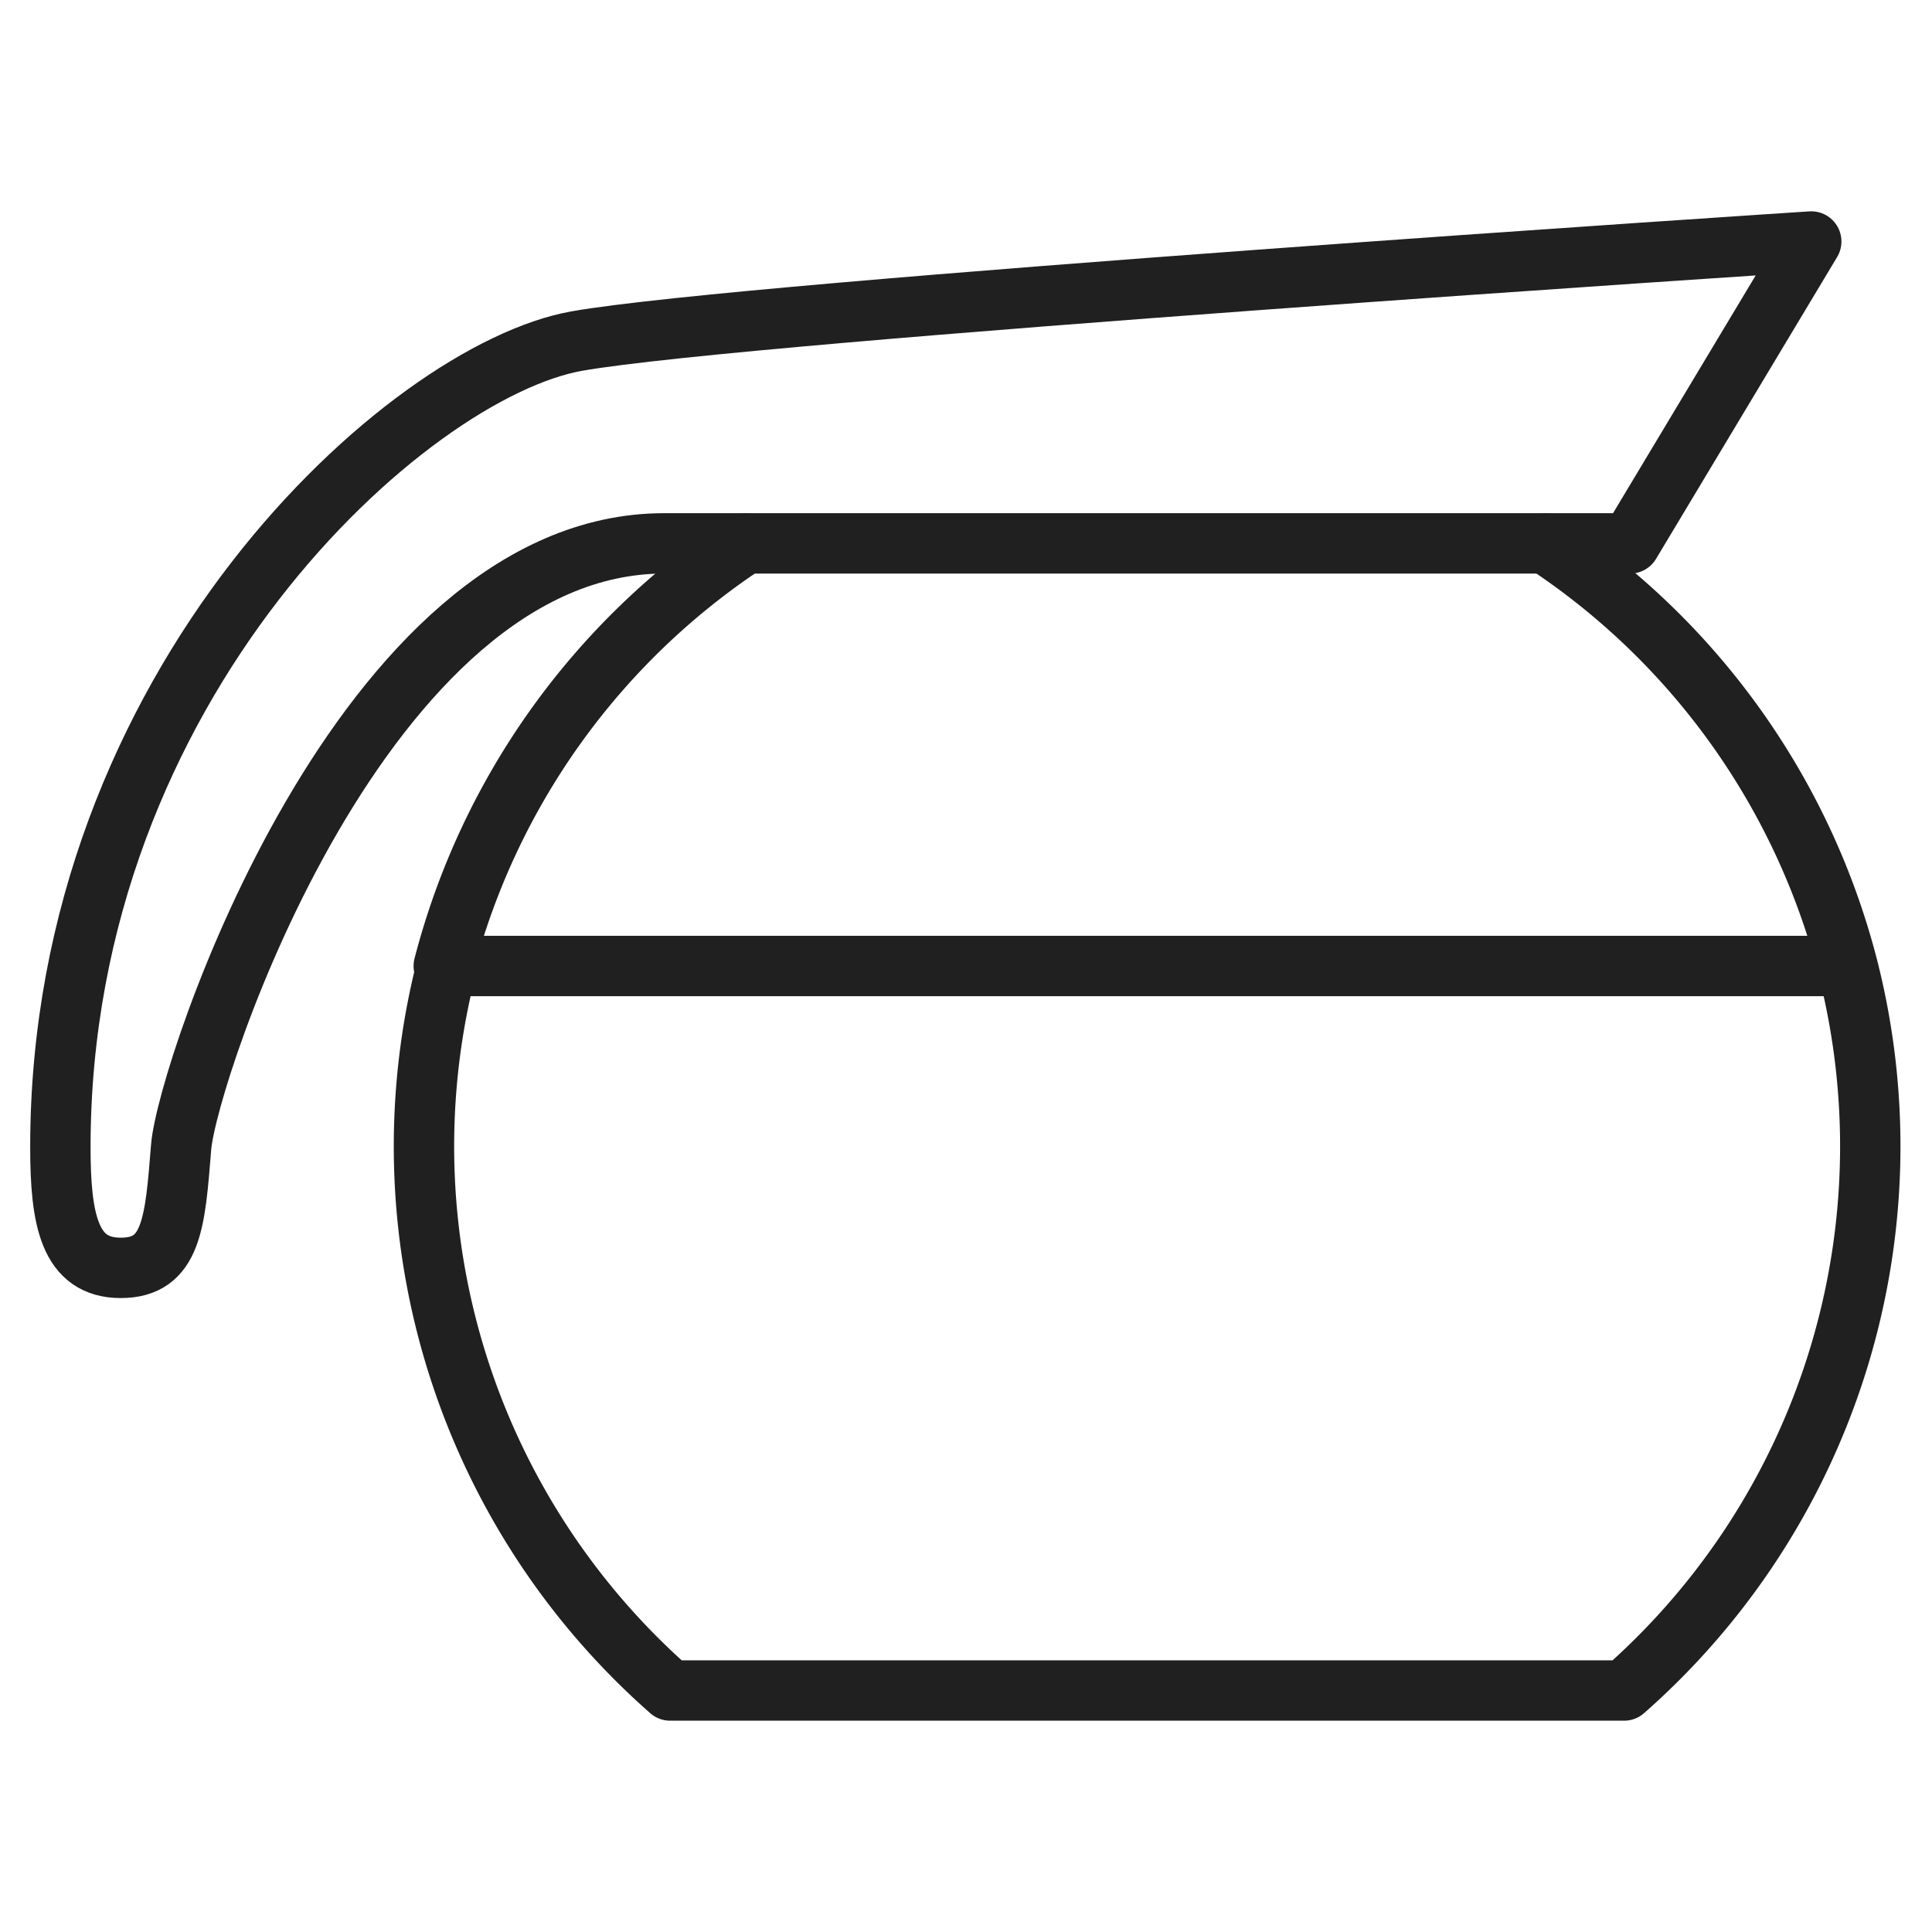<svg xmlns="http://www.w3.org/2000/svg" viewBox="0 0 64 64" aria-labelledby="title" aria-describedby="desc"><path data-name="layer2" d="M24.7 18a24 24 0 0 0-10 14m46.5 0a24 24 0 0 0-10-14M14.8 32a24 24 0 0 0 7.4 24h31.6a24 24 0 0 0 7.4-24z" fill="none" stroke="#202020" stroke-linecap="round" stroke-linejoin="round" stroke-width="2"/><path data-name="layer1" d="M60 8s-35.3 2.3-40.9 3.3S2 22.6 2 38c0 2.4.3 4 2 4s1.8-1.5 2-4 6-20 16-20h32z" fill="none" stroke="#202020" stroke-linecap="round" stroke-linejoin="round" stroke-width="2"/></svg>